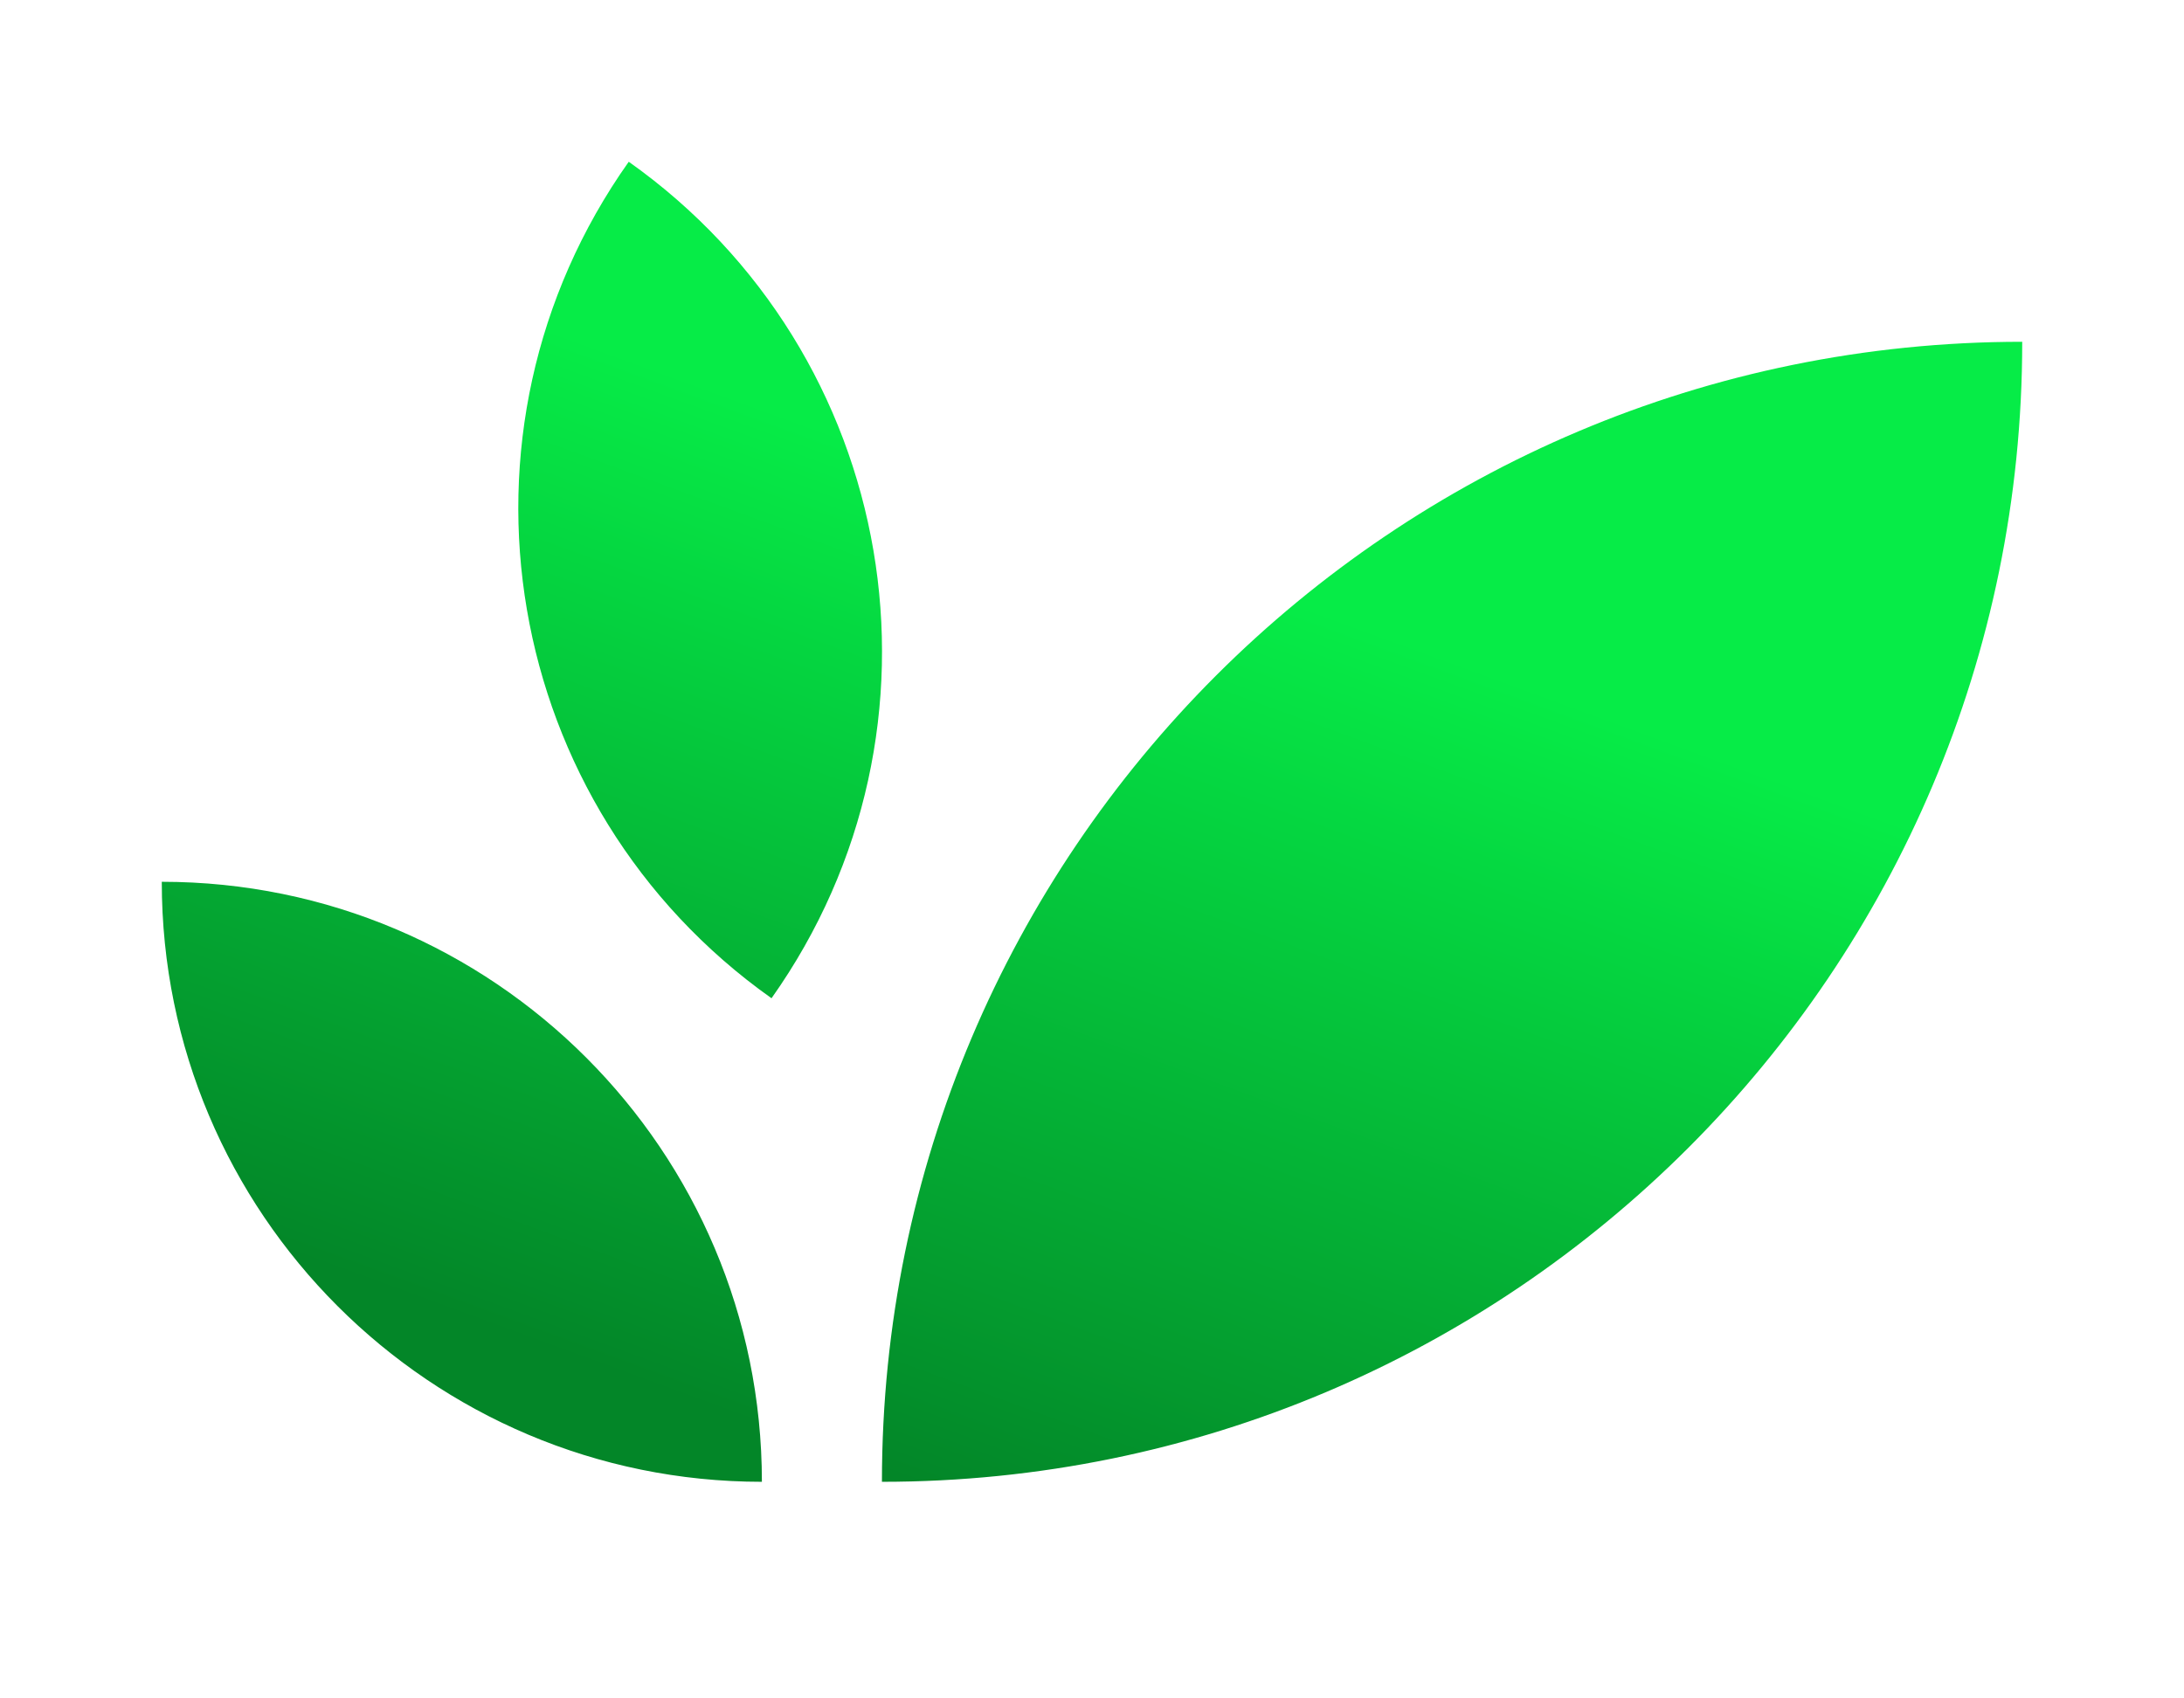 <svg width="27" height="21" viewBox="0 0 27 21" fill="none" xmlns="http://www.w3.org/2000/svg">
<g filter="url(#filter0_d_418_16)">
<path d="M2 10.903C6.098 10.903 9.419 14.225 9.419 18.322C5.322 18.322 2 15.001 2 10.903ZM25 4.226C25 12.011 18.689 18.322 10.903 18.322C10.903 10.537 17.215 4.226 25 4.226ZM7.773 2C11.117 4.369 11.907 8.999 9.538 12.343C6.195 9.974 5.405 5.343 7.773 2Z" fill="url(#paint0_linear_418_16)"/>
</g>
<defs>
<filter id="filter0_d_418_16" x="0" y="0" width="27" height="20.322" filterUnits="userSpaceOnUse" color-interpolation-filters="sRGB">
<feFlood flood-opacity="0" result="BackgroundImageFix"/>
<feColorMatrix in="SourceAlpha" type="matrix" values="0 0 0 0 0 0 0 0 0 0 0 0 0 0 0 0 0 0 127 0" result="hardAlpha"/>
<feOffset/>
<feGaussianBlur stdDeviation="1"/>
<feComposite in2="hardAlpha" operator="out"/>
<feColorMatrix type="matrix" values="0 0 0 0 0.278 0 0 0 0 0.929 0 0 0 0 0.463 0 0 0 0.5 0"/>
<feBlend mode="normal" in2="BackgroundImageFix" result="effect1_dropShadow_418_16"/>
<feBlend mode="normal" in="SourceGraphic" in2="effect1_dropShadow_418_16" result="shape"/>
</filter>
<linearGradient id="paint0_linear_418_16" x1="15.355" y1="7.193" x2="11.274" y2="18.322" gradientUnits="userSpaceOnUse">
<stop stop-color="#06EC47"/>
<stop offset="1" stop-color="#038628"/>
</linearGradient>
</defs>
</svg>

